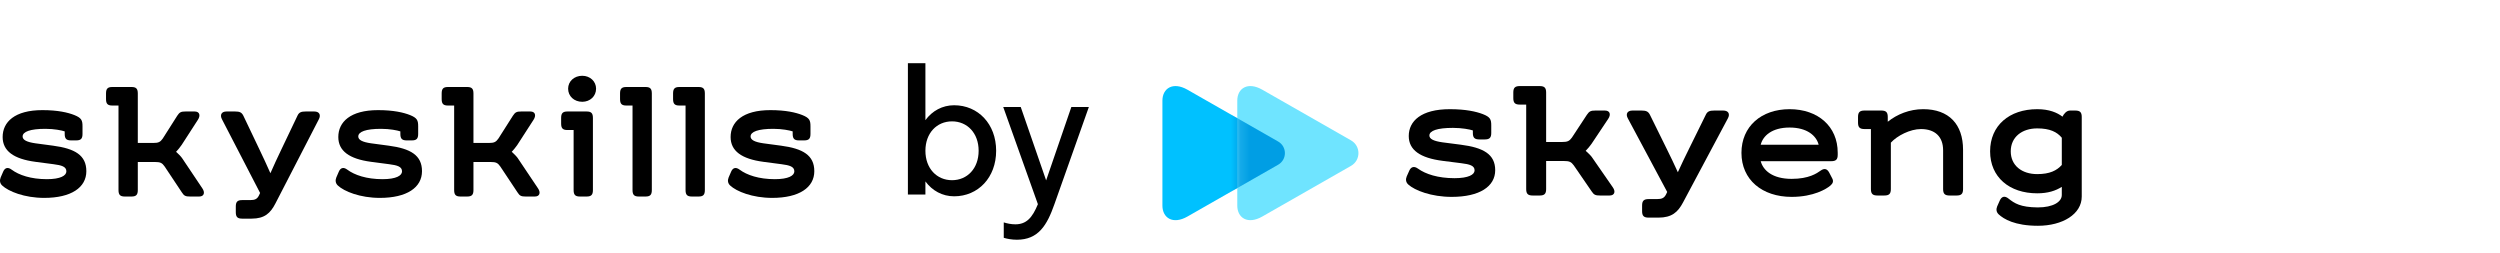 <svg width="257" height="26" viewBox="0 0 257 26" fill="none" xmlns="http://www.w3.org/2000/svg">
<path d="M0.221 19.066C0.871 19.678 2.513 20.343 4.548 20.343C7.319 20.343 8.876 19.276 8.876 17.598C8.876 15.954 7.696 15.273 5.455 14.975L3.625 14.73C2.787 14.608 2.325 14.398 2.325 14.031C2.325 13.542 3.095 13.244 4.668 13.244C5.575 13.244 6.344 13.402 6.652 13.507V13.769C6.652 14.258 6.823 14.433 7.302 14.433H7.832C8.311 14.433 8.482 14.258 8.482 13.769V12.982C8.482 12.37 8.38 12.125 7.644 11.828C6.977 11.566 5.951 11.321 4.36 11.321C1.504 11.321 0.272 12.545 0.272 14.084C0.272 15.517 1.401 16.339 3.642 16.636L5.506 16.881C6.327 16.986 6.823 17.126 6.823 17.615C6.823 18.052 6.225 18.419 4.822 18.419C3.18 18.419 1.949 18 1.196 17.44C0.803 17.143 0.495 17.248 0.324 17.65L0.067 18.245C-0.053 18.542 -0.018 18.839 0.221 19.066Z" fill="black"/>
<path d="M20.802 19.364L18.716 16.252C18.596 16.077 18.305 15.78 18.1 15.605C18.305 15.395 18.511 15.133 18.681 14.888L20.341 12.318C20.631 11.881 20.529 11.461 20.016 11.461H19.075C18.613 11.461 18.459 11.531 18.22 11.898L16.732 14.241C16.475 14.608 16.287 14.695 15.757 14.695H14.166V9.608C14.166 9.118 13.995 8.943 13.516 8.943H11.549C11.07 8.943 10.899 9.118 10.899 9.608V10.185C10.899 10.674 11.07 10.849 11.549 10.849H12.182V19.538C12.182 20.028 12.353 20.203 12.832 20.203H13.516C13.995 20.203 14.166 20.028 14.166 19.538V16.654H15.945C16.475 16.654 16.663 16.741 16.92 17.108L18.699 19.783C18.921 20.133 19.075 20.203 19.537 20.203H20.477C20.991 20.203 21.093 19.783 20.802 19.364Z" fill="black"/>
<path d="M24.89 22.476H25.865C27.199 22.476 27.798 21.916 28.311 20.92L32.775 12.265C33.014 11.811 32.826 11.461 32.313 11.461H31.424C30.962 11.461 30.74 11.549 30.586 11.881L28.909 15.395C28.533 16.164 28.14 17.038 27.798 17.808C27.456 17.021 27.028 16.112 26.652 15.325L25.01 11.881C24.838 11.549 24.633 11.461 24.172 11.461H23.282C22.769 11.461 22.581 11.811 22.82 12.265L26.737 19.836L26.634 20.063C26.446 20.465 26.207 20.57 25.711 20.57H24.89C24.411 20.57 24.24 20.745 24.24 21.234V21.811C24.24 22.301 24.411 22.476 24.89 22.476Z" fill="black"/>
<path d="M34.726 19.066C35.376 19.678 37.018 20.343 39.054 20.343C41.825 20.343 43.381 19.276 43.381 17.598C43.381 15.954 42.201 15.273 39.96 14.975L38.13 14.73C37.292 14.608 36.83 14.398 36.83 14.031C36.83 13.542 37.6 13.244 39.173 13.244C40.08 13.244 40.85 13.402 41.157 13.507V13.769C41.157 14.258 41.329 14.433 41.807 14.433H42.338C42.817 14.433 42.988 14.258 42.988 13.769V12.982C42.988 12.37 42.885 12.125 42.15 11.828C41.483 11.566 40.456 11.321 38.865 11.321C36.009 11.321 34.778 12.545 34.778 14.084C34.778 15.517 35.907 16.339 38.147 16.636L40.011 16.881C40.833 16.986 41.329 17.126 41.329 17.615C41.329 18.052 40.73 18.419 39.327 18.419C37.685 18.419 36.454 18 35.701 17.44C35.308 17.143 35 17.248 34.829 17.65L34.572 18.245C34.453 18.542 34.487 18.839 34.726 19.066Z" fill="black"/>
<path d="M55.308 19.364L53.221 16.252C53.101 16.077 52.81 15.78 52.605 15.605C52.81 15.395 53.016 15.133 53.187 14.888L54.846 12.318C55.137 11.881 55.034 11.461 54.521 11.461H53.58C53.118 11.461 52.964 11.531 52.725 11.898L51.237 14.241C50.98 14.608 50.792 14.695 50.262 14.695H48.671V9.608C48.671 9.118 48.5 8.943 48.021 8.943H46.054C45.575 8.943 45.404 9.118 45.404 9.608V10.185C45.404 10.674 45.575 10.849 46.054 10.849H46.687V19.538C46.687 20.028 46.858 20.203 47.337 20.203H48.021C48.5 20.203 48.671 20.028 48.671 19.538V16.654H50.45C50.98 16.654 51.169 16.741 51.425 17.108L53.204 19.783C53.426 20.133 53.58 20.203 54.042 20.203H54.983C55.496 20.203 55.599 19.783 55.308 19.364Z" fill="black"/>
<path d="M59.857 10.464C59.019 10.464 58.403 9.888 58.403 9.118C58.403 8.367 59.019 7.79 59.857 7.79C60.661 7.79 61.277 8.367 61.277 9.118C61.277 9.888 60.661 10.464 59.857 10.464ZM59.617 20.203H60.302C60.781 20.203 60.952 20.028 60.952 19.538V12.125C60.952 11.636 60.781 11.461 60.302 11.461H58.335C57.856 11.461 57.685 11.636 57.685 12.125V12.702C57.685 13.192 57.856 13.367 58.335 13.367H58.968V19.538C58.968 20.028 59.139 20.203 59.617 20.203Z" fill="black"/>
<path d="M66.358 8.943H64.391C63.912 8.943 63.741 9.118 63.741 9.608V10.185C63.741 10.674 63.912 10.849 64.391 10.849H65.024V19.538C65.024 20.028 65.195 20.203 65.674 20.203H66.358C66.837 20.203 67.008 20.028 67.008 19.538V9.608C67.008 9.118 66.837 8.943 66.358 8.943Z" fill="black"/>
<path d="M71.809 8.943H69.842C69.363 8.943 69.192 9.118 69.192 9.608V10.185C69.192 10.674 69.363 10.849 69.842 10.849H70.475V19.538C70.475 20.028 70.646 20.203 71.125 20.203H71.809C72.288 20.203 72.459 20.028 72.459 19.538V9.608C72.459 9.118 72.288 8.943 71.809 8.943Z" fill="black"/>
<path d="M75.056 19.066C75.706 19.678 77.348 20.343 79.383 20.343C82.154 20.343 83.711 19.276 83.711 17.598C83.711 15.954 82.531 15.273 80.29 14.975L78.46 14.73C77.621 14.608 77.16 14.398 77.16 14.031C77.16 13.542 77.929 13.244 79.503 13.244C80.41 13.244 81.179 13.402 81.487 13.507V13.769C81.487 14.258 81.658 14.433 82.137 14.433H82.667C83.146 14.433 83.317 14.258 83.317 13.769V12.982C83.317 12.37 83.215 12.125 82.479 11.828C81.812 11.566 80.786 11.321 79.195 11.321C76.339 11.321 75.107 12.545 75.107 14.084C75.107 15.517 76.236 16.339 78.477 16.636L80.341 16.881C81.162 16.986 81.658 17.126 81.658 17.615C81.658 18.052 81.059 18.419 79.657 18.419C78.015 18.419 76.783 18 76.031 17.44C75.637 17.143 75.33 17.248 75.159 17.65L74.902 18.245C74.782 18.542 74.816 18.839 75.056 19.066Z" fill="black"/>
<path d="M122.068 22.261C120.571 23.115 119.496 22.403 119.496 21.136C119.496 19.788 119.496 15.741 119.496 15.741C119.496 15.741 119.496 11.695 119.496 10.347C119.496 9.08 120.571 8.367 122.068 9.222C124.399 10.553 131.391 14.546 131.391 14.546C132.321 15.077 132.321 16.405 131.391 16.936C131.391 16.936 124.399 20.93 122.068 22.261Z" fill="#00C1FF"/>
<path d="M129.763 22.26C128.267 23.114 127.192 22.402 127.192 21.135C127.192 19.787 127.192 15.74 127.192 15.74C127.192 15.74 127.192 11.694 127.192 10.345C127.192 9.079 128.266 8.367 129.763 9.221C132.043 10.523 138.882 14.429 138.882 14.429C139.903 15.012 139.903 16.469 138.882 17.052C138.881 17.052 132.043 20.958 129.763 22.26Z" fill="#6FE4FF"/>
<mask id="mask0_1_4294" style="mask-type:alpha" maskUnits="userSpaceOnUse" x="127" y="8" width="13" height="15">
<path d="M129.763 22.26C128.267 23.114 127.191 22.402 127.191 21.135C127.191 19.787 127.191 15.74 127.191 15.74C127.191 15.74 127.191 11.694 127.191 10.345C127.191 9.079 128.266 8.367 129.763 9.221C132.043 10.523 138.881 14.429 138.881 14.429C139.902 15.012 139.902 16.469 138.881 17.052C138.881 17.052 132.043 20.958 129.763 22.26Z" fill="#6FE4FF"/>
</mask>
<g mask="url(#mask0_1_4294)">
<g filter="url(#filter0_f_1_4294)">
<path d="M122.068 22.261C120.571 23.115 119.496 22.403 119.496 21.136C119.496 19.788 119.496 15.741 119.496 15.741C119.496 15.741 119.496 11.695 119.496 10.347C119.496 9.08 120.571 8.367 122.068 9.222C124.399 10.553 131.391 14.546 131.391 14.546C132.321 15.077 132.321 16.405 131.391 16.936C131.391 16.936 124.399 20.93 122.068 22.261Z" fill="#009EE4"/>
</g>
</g>
<path d="M144.608 18.142L144.873 17.548C145.05 17.147 145.368 17.042 145.774 17.339C146.552 17.898 147.824 18.317 149.52 18.317C150.97 18.317 151.588 17.951 151.588 17.513C151.588 17.024 151.076 16.884 150.227 16.779L148.301 16.535C145.986 16.239 144.82 15.417 144.82 13.985C144.82 12.447 146.092 11.224 149.043 11.224C150.686 11.224 151.746 11.469 152.435 11.731C153.195 12.027 153.301 12.272 153.301 12.884V13.67C153.301 14.159 153.124 14.334 152.629 14.334H152.082C151.587 14.334 151.41 14.159 151.41 13.67V13.408C151.092 13.303 150.297 13.146 149.361 13.146C147.736 13.146 146.94 13.443 146.94 13.932C146.94 14.299 147.417 14.508 148.282 14.631L150.173 14.876C152.488 15.172 153.707 15.854 153.707 17.496C153.707 19.173 152.099 20.239 149.237 20.239C147.134 20.239 145.438 19.575 144.766 18.964C144.52 18.737 144.484 18.439 144.608 18.142Z" fill="black"/>
<path d="M165.463 20.099H164.491C164.014 20.099 163.855 20.029 163.625 19.68L161.788 17.006C161.523 16.64 161.328 16.552 160.781 16.552H158.943V19.435C158.943 19.924 158.767 20.099 158.272 20.099H157.565C157.07 20.099 156.893 19.924 156.893 19.435V10.752H156.24C155.745 10.752 155.568 10.577 155.568 10.088V9.512C155.568 9.022 155.745 8.848 156.24 8.848H158.272C158.767 8.848 158.943 9.022 158.943 9.512V14.596H160.587C161.134 14.596 161.329 14.509 161.594 14.142L163.131 11.801C163.378 11.434 163.537 11.364 164.015 11.364H164.986C165.517 11.364 165.623 11.784 165.322 12.22L163.608 14.789C163.431 15.033 163.219 15.295 163.007 15.505C163.219 15.68 163.519 15.976 163.643 16.151L165.799 19.261C166.099 19.68 165.993 20.099 165.463 20.099Z" fill="black"/>
<path d="M168.808 21.707V21.13C168.808 20.641 168.985 20.466 169.48 20.466H170.328C170.84 20.466 171.088 20.361 171.282 19.96L171.388 19.733L167.342 12.168C167.095 11.714 167.289 11.364 167.819 11.364H168.738C169.215 11.364 169.427 11.451 169.604 11.784L171.3 15.225C171.688 16.011 172.13 16.92 172.483 17.706C172.837 16.937 173.243 16.064 173.632 15.295L175.363 11.784C175.522 11.452 175.752 11.364 176.229 11.364H177.148C177.678 11.364 177.872 11.714 177.625 12.168L173.013 20.817C172.483 21.812 171.865 22.372 170.486 22.372H169.479C168.985 22.371 168.808 22.196 168.808 21.707Z" fill="black"/>
<path d="M188.917 15.697V15.906C188.917 16.396 188.741 16.57 188.246 16.57H181.001C181.248 17.496 182.185 18.387 184.181 18.387C185.966 18.387 186.779 17.811 187.15 17.548C187.556 17.252 187.839 17.356 188.051 17.758L188.351 18.334C188.51 18.631 188.422 18.859 188.156 19.085C187.768 19.417 186.442 20.239 184.181 20.239C181.142 20.239 179.021 18.474 179.021 15.714C179.021 13.005 181.054 11.224 183.969 11.224C186.885 11.224 188.917 12.988 188.917 15.697ZM181.001 14.876H186.956C186.726 13.967 185.789 13.111 183.969 13.111C182.149 13.111 181.23 13.967 181.001 14.876Z" fill="black"/>
<path d="M201.802 15.399V19.435C201.802 19.924 201.626 20.099 201.131 20.099H200.424C199.929 20.099 199.752 19.924 199.752 19.435V15.451C199.752 14.036 198.904 13.267 197.473 13.267C196.36 13.267 195.034 13.948 194.38 14.665V19.434C194.38 19.924 194.203 20.098 193.709 20.098H193.002C192.507 20.098 192.33 19.924 192.33 19.434V13.267H191.676C191.182 13.267 191.005 13.092 191.005 12.603V12.027C191.005 11.537 191.182 11.363 191.676 11.363H193.39C193.885 11.363 194.062 11.537 194.062 12.027V12.516C195.016 11.747 196.306 11.223 197.702 11.223C200.353 11.224 201.802 12.779 201.802 15.399Z" fill="black"/>
<path d="M214.003 12.027V20.205C214.003 22.021 212.024 23.21 209.497 23.21C207.111 23.21 205.981 22.511 205.468 22.039C205.221 21.812 205.185 21.515 205.309 21.218L205.573 20.624C205.768 20.187 206.086 20.1 206.474 20.414C207.093 20.904 207.694 21.305 209.478 21.323C211.068 21.323 211.952 20.747 211.952 20.048V19.209C211.316 19.61 210.538 19.873 209.425 19.873C206.562 19.873 204.583 18.213 204.583 15.557C204.583 12.902 206.562 11.224 209.425 11.224C210.661 11.224 211.474 11.574 212.023 11.993C212.164 11.696 212.447 11.364 212.8 11.364H213.33C213.826 11.363 214.003 11.538 214.003 12.027ZM211.953 16.955V14.159C211.458 13.565 210.734 13.199 209.426 13.199C207.854 13.199 206.705 14.09 206.705 15.557C206.705 17.025 207.854 17.898 209.426 17.898C210.716 17.898 211.441 17.531 211.953 16.955Z" fill="black"/>
<path d="M98.084 10.82C96.878 10.82 95.834 11.396 95.132 12.35V6.5H93.332V20H95.132V18.65C95.834 19.604 96.878 20.18 98.084 20.18C100.55 20.18 102.404 18.254 102.404 15.5C102.404 12.746 100.55 10.82 98.084 10.82ZM97.868 12.476C99.434 12.476 100.604 13.682 100.604 15.5C100.604 17.318 99.434 18.524 97.868 18.524C96.302 18.524 95.132 17.318 95.132 15.5C95.132 13.682 96.302 12.476 97.868 12.476ZM108.388 21.008L111.934 11H110.134L107.542 18.542L104.932 11H103.132L106.696 20.99C106.12 22.394 105.508 23.06 104.374 23.06C103.942 23.06 103.528 22.97 103.186 22.862V24.446C103.528 24.554 104.032 24.644 104.536 24.644C106.75 24.644 107.632 23.15 108.388 21.008Z" fill="black"/>
<defs>
<filter id="filter0_f_1_4294" x="118.681" y="8.033" width="14.223" height="15.416" filterUnits="userSpaceOnUse" color-interpolation-filters="sRGB">
<feFlood flood-opacity="0" result="BackgroundImageFix"/>
<feBlend mode="normal" in="SourceGraphic" in2="BackgroundImageFix" result="shape"/>
<feGaussianBlur stdDeviation="0.408" result="effect1_foregroundBlur_1_4294"/>
</filter>
</defs>
</svg>
